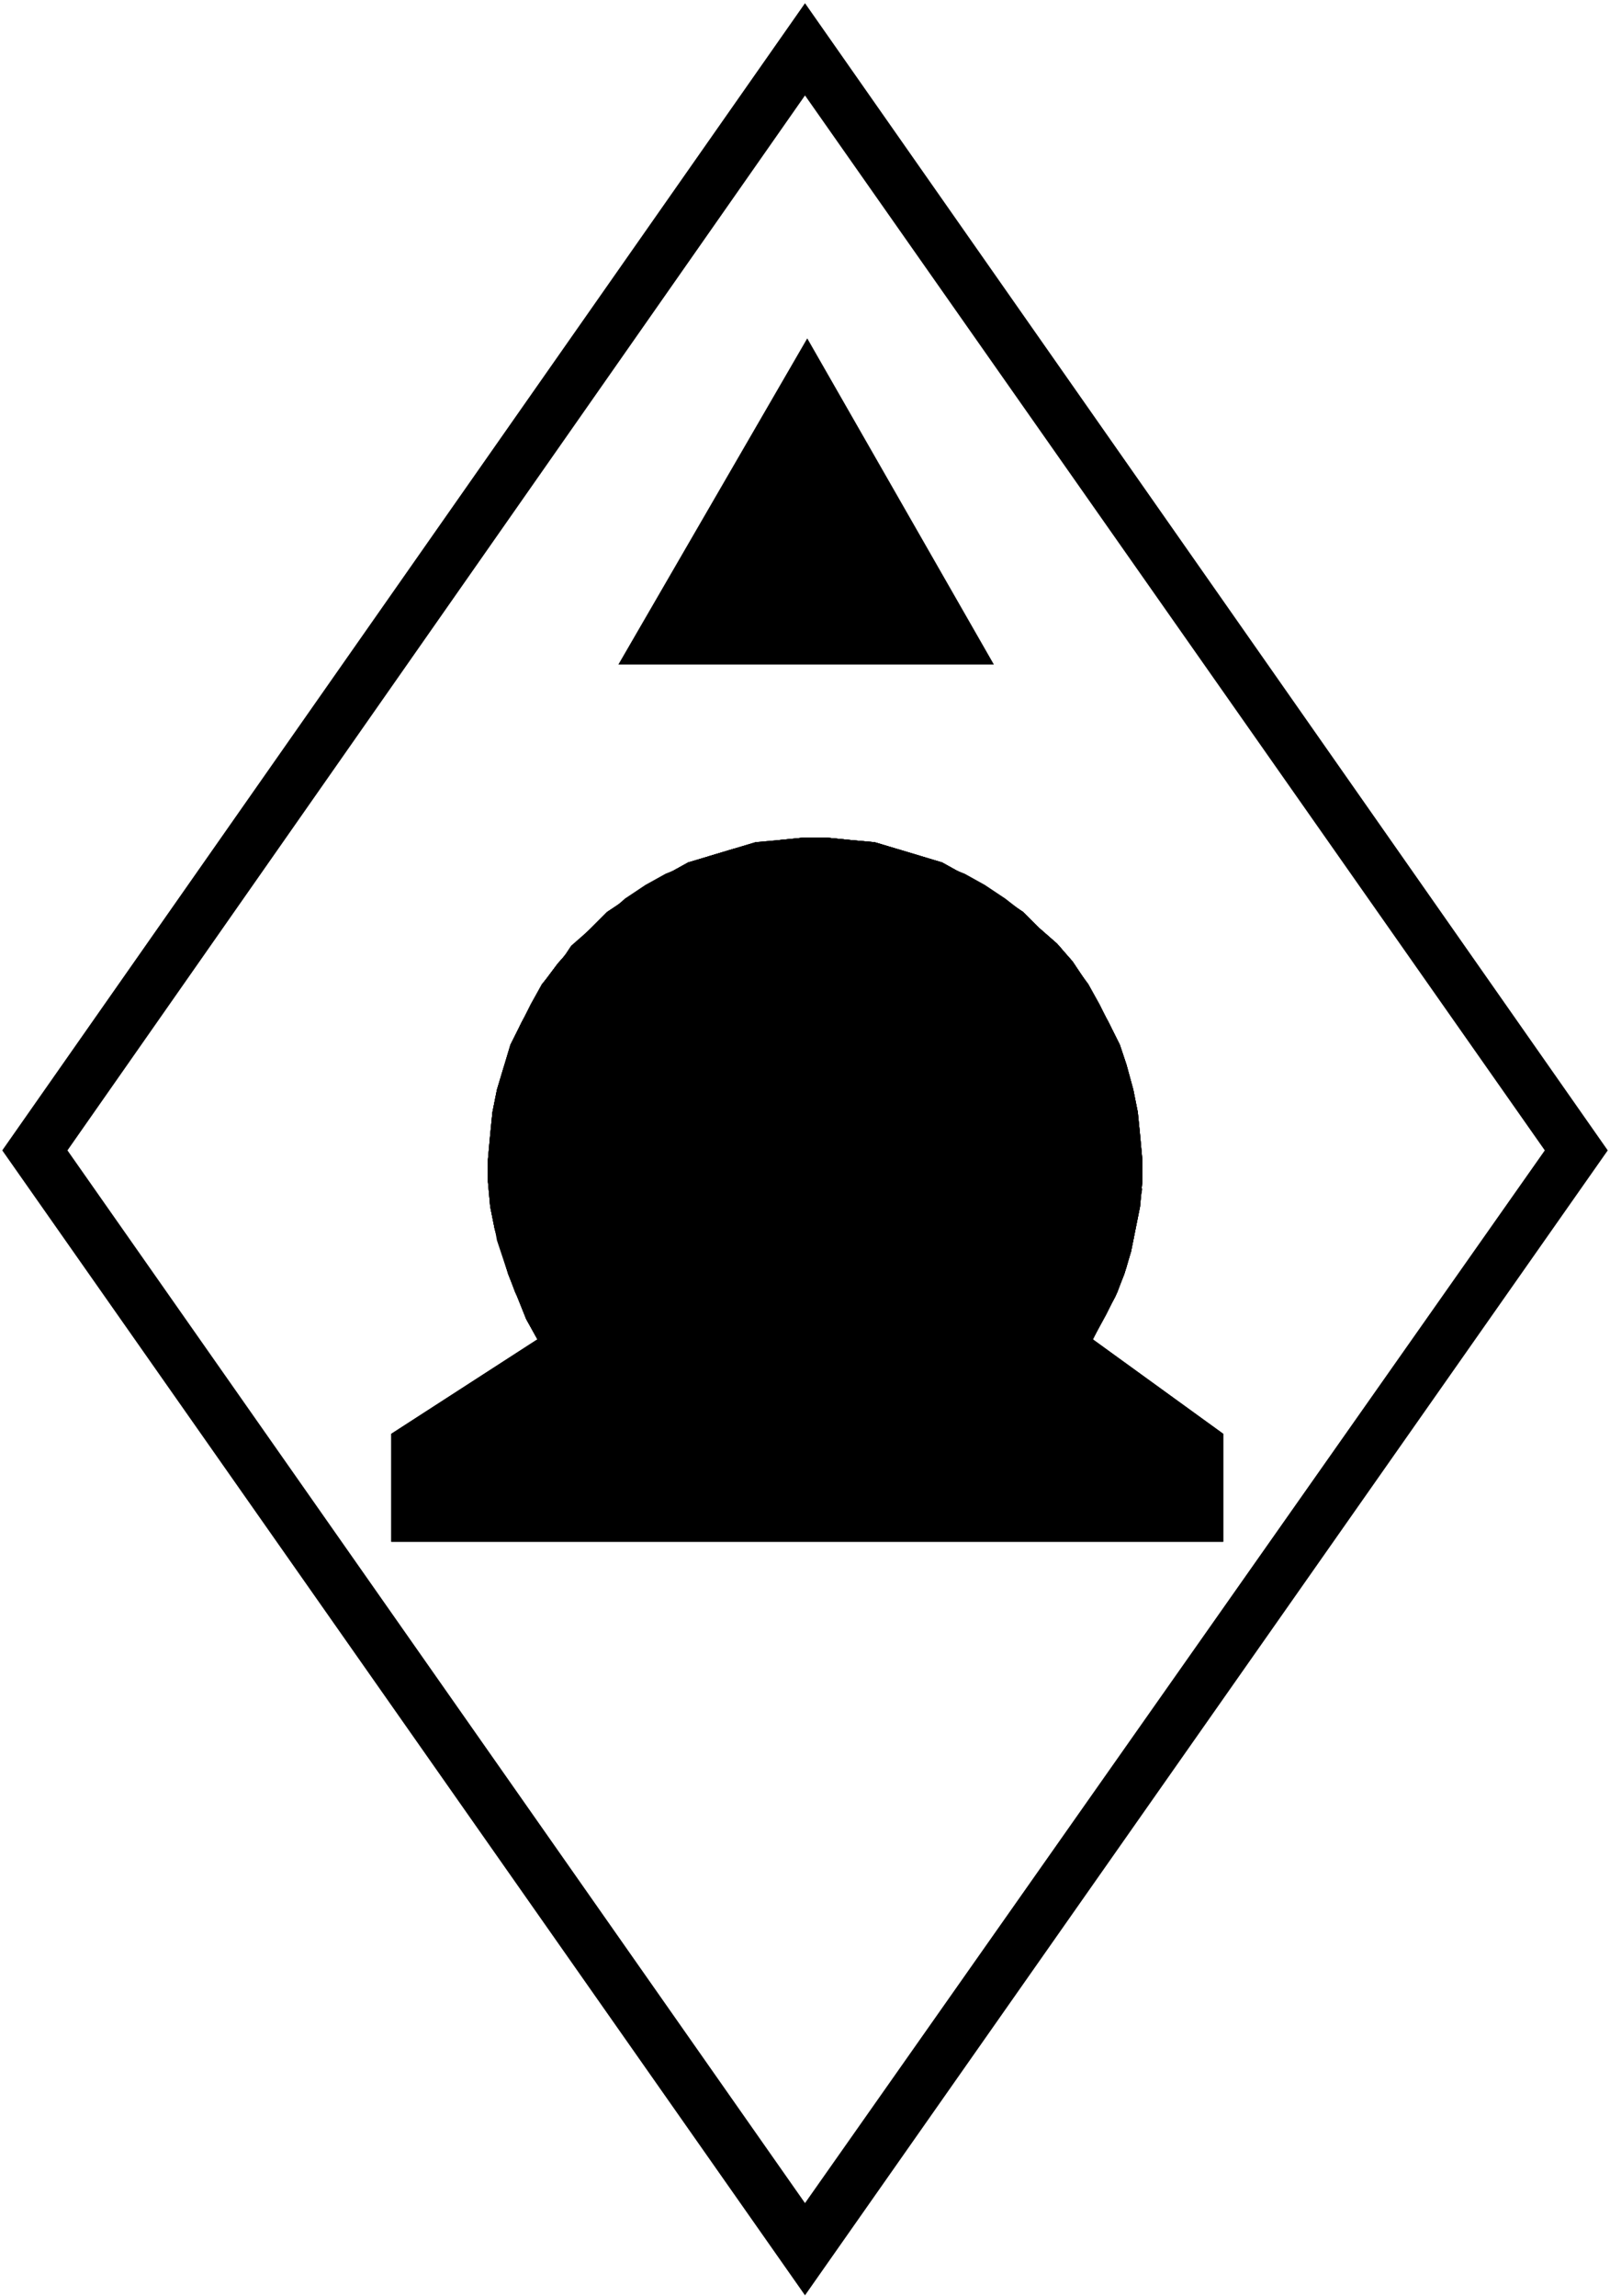 ﻿<?xml version="1.0" encoding="UTF-8"?>
<?xml-stylesheet type='text/css' href='svgStyle.css'?>
<svg version="1.2" baseProfile="tiny" width="7.14mm" height="10.18mm" viewBox="-3.58 -6.21 7.16 10.20" xmlns="http://www.w3.org/2000/svg">
  <title>BOYINL03OL</title>
  <desc>river buoy bifurcation of the fairway (3.B of CEVNI) - on position - left hand side</desc>
  <g>
    <path class="fMIDGN sBLACK" d="M -0.83,-3.26 L 0.01,-4.71 L 0.84,-3.26 L -0.83,-3.26 Z" stroke-width="0.12" />
    <path class="fORRED sORRED" d="M -1.19,-0.26 L -1.84,0.16 L -1.84,0.64 L 1.86,0.64 L 1.86,0.16 L 1.28,-0.26 L 1.33,-0.36 L 1.38,-0.45 L 1.42,-0.55 L 1.45,-0.65 L 1.47,-0.75 L 1.49,-0.85 L 1.50,-0.96 L 1.50,-1.06 L 1.49,-1.17 L 1.48,-1.27 L 1.46,-1.37 L 1.43,-1.48 L 1.40,-1.57 L 1.35,-1.67 L 1.30,-1.76 L 1.25,-1.85 L 1.19,-1.94 L 1.12,-2.02 L 1.04,-2.09 L 0.97,-2.16 L 0.88,-2.22 L 0.79,-2.28 L 0.70,-2.33 L 0.61,-2.38 L 0.51,-2.41 L 0.41,-2.44 L 0.31,-2.47 L 0.20,-2.48 L 0.10,-2.49 L -0.01,-2.49 L -0.11,-2.48 L -0.22,-2.47 L -0.32,-2.44 L -0.42,-2.41 L -0.52,-2.38 L -0.61,-2.33 L -0.70,-2.28 L -0.79,-2.22 L -0.88,-2.16 L -0.95,-2.09 L -1.03,-2.01 L -1.10,-1.93 L -1.16,-1.85 L -1.21,-1.76 L -1.26,-1.67 L -1.31,-1.57 L -1.34,-1.47 L -1.37,-1.37 L -1.39,-1.27 L -1.40,-1.17 L -1.41,-1.06 L -1.41,-0.96 L -1.40,-0.85 L -1.38,-0.75 L -1.35,-0.65 L -1.32,-0.55 L -1.28,-0.45 L -1.24,-0.35 L -1.19,-0.26 Z" stroke-width="0.04" />
    <path class="fBLACK sBLACK" d="M 0.00,3.99 L -3.57,-1.10 L 0.00,-6.20 L 3.57,-1.10 L 0.00,3.99 L 0.00,3.58 L 3.29,-1.10 L 0.00,-5.79 L -3.28,-1.10 L 0.00,3.58 L 0.00,3.99 Z" stroke-width="0.04" />
    <path class="fMIDGN sMIDGN" d="M 1.36,-1.65 L 1.31,-1.75 L 1.26,-1.84 L 1.20,-1.92 L 1.13,-2.01 L 1.05,-2.08 L 0.98,-2.15 L 0.89,-2.22 L 0.80,-2.28 L 0.71,-2.33 L 0.61,-2.37 L 0.51,-2.41 L 0.41,-2.44 L 0.31,-2.46 L 0.20,-2.48 L 0.10,-2.49 L -0.01,-2.49 L -0.11,-2.48 L -0.22,-2.46 L -0.32,-2.44 L -0.42,-2.41 L -0.52,-2.37 L -0.62,-2.33 L -0.71,-2.28 L -0.80,-2.22 L -0.88,-2.15 L -0.96,-2.08 L -1.04,-2.01 L -1.10,-1.92 L -1.17,-1.84 L -1.22,-1.75 L -1.27,-1.65 L 1.36,-1.65 Z" stroke-width="0.04" />
    <path class="fMIDGN sMIDGN" d="M -1.19,-0.26 L 1.28,-0.26 L 1.34,-0.37 L 1.39,-0.47 L 1.43,-0.58 L 1.46,-0.70 L 1.48,-0.81 L 1.50,-0.93 L -1.40,-0.93 L -1.39,-0.81 L -1.37,-0.70 L -1.33,-0.58 L -1.29,-0.47 L -1.24,-0.37 L -1.19,-0.26 Z" stroke-width="0.04" />
    <path class="f0 sBLACK" d="M -1.19,-0.26 L -1.84,0.16 L -1.84,0.64 L 1.86,0.64 L 1.86,0.16 L 1.28,-0.26 " stroke-width="0.12" />
    <path class="f0 sBLACK" d="M -1.19,-0.26 L -1.24,-0.35 L -1.28,-0.45 L -1.32,-0.55 L -1.35,-0.65 L -1.38,-0.75 L -1.40,-0.85 L -1.41,-0.96 L -1.41,-1.06 L -1.40,-1.17 L -1.39,-1.27 L -1.37,-1.37 L -1.34,-1.47 L -1.31,-1.57 L -1.26,-1.67 L -1.21,-1.76 L -1.16,-1.85 L -1.10,-1.93 L -1.03,-2.01 L -0.95,-2.09 L -0.88,-2.16 L -0.79,-2.22 L -0.70,-2.28 L -0.61,-2.33 L -0.52,-2.38 L -0.42,-2.41 L -0.32,-2.44 L -0.22,-2.47 L -0.11,-2.48 L -0.01,-2.49 L 0.10,-2.49 L 0.20,-2.48 L 0.31,-2.47 L 0.41,-2.44 L 0.51,-2.41 L 0.61,-2.38 L 0.70,-2.33 L 0.79,-2.28 L 0.88,-2.22 L 0.97,-2.16 L 1.04,-2.09 L 1.12,-2.02 L 1.19,-1.94 L 1.25,-1.85 L 1.30,-1.76 L 1.35,-1.67 L 1.40,-1.57 L 1.43,-1.48 L 1.46,-1.37 L 1.48,-1.27 L 1.49,-1.17 L 1.50,-1.06 L 1.50,-0.96 L 1.49,-0.85 L 1.47,-0.75 L 1.45,-0.65 L 1.42,-0.55 L 1.38,-0.45 L 1.33,-0.36 L 1.28,-0.26 " stroke-width="0.12" />
    <path class="f0 sBLACK" d="M -1.19,-0.26 L -1.24,-0.35 L -1.28,-0.45 L -1.32,-0.55 L -1.35,-0.65 L -1.38,-0.75 L -1.40,-0.85 L -1.41,-0.96 L -1.41,-1.06 L -1.40,-1.17 L -1.39,-1.27 L -1.37,-1.37 L -1.34,-1.47 L -1.31,-1.57 L -1.26,-1.67 L -1.21,-1.76 L -1.16,-1.85 L -1.10,-1.93 L -1.03,-2.01 L -0.95,-2.09 L -0.88,-2.16 L -0.79,-2.22 L -0.70,-2.28 L -0.61,-2.33 L -0.52,-2.38 L -0.42,-2.41 L -0.32,-2.44 L -0.22,-2.47 L -0.11,-2.48 L -0.01,-2.49 L 0.10,-2.49 L 0.20,-2.48 L 0.31,-2.47 L 0.41,-2.44 L 0.51,-2.41 L 0.61,-2.38 L 0.70,-2.33 L 0.79,-2.28 L 0.88,-2.22 L 0.97,-2.16 L 1.04,-2.09 L 1.12,-2.02 L 1.19,-1.94 L 1.25,-1.85 L 1.30,-1.76 L 1.35,-1.67 L 1.40,-1.57 L 1.43,-1.48 L 1.46,-1.37 L 1.48,-1.27 L 1.49,-1.17 L 1.50,-1.06 L 1.50,-0.96 L 1.49,-0.85 L 1.47,-0.75 L 1.45,-0.65 L 1.42,-0.55 L 1.38,-0.45 L 1.33,-0.36 L 1.28,-0.26 " stroke-width="0.12" />
    <path class="f0 sBLACK" d="M -1.19,-0.26 L -1.24,-0.35 L -1.28,-0.45 L -1.32,-0.55 L -1.35,-0.65 L -1.38,-0.75 L -1.40,-0.85 L -1.41,-0.96 L -1.41,-1.06 L -1.40,-1.17 L -1.39,-1.27 L -1.37,-1.37 L -1.34,-1.47 L -1.30,-1.57 L -1.26,-1.67 L -1.21,-1.76 L -1.16,-1.85 L -1.10,-1.93 L -1.03,-2.01 L -0.95,-2.09 L -0.88,-2.16 L -0.79,-2.22 L -0.70,-2.28 L -0.61,-2.33 L -0.52,-2.38 L -0.42,-2.41 L -0.32,-2.44 L -0.22,-2.46 L -0.11,-2.48 L -0.01,-2.49 L 0.10,-2.49 L 0.20,-2.48 L 0.31,-2.47 L 0.41,-2.44 L 0.51,-2.41 L 0.61,-2.38 L 0.70,-2.33 L 0.79,-2.28 L 0.88,-2.22 L 0.97,-2.16 L 1.04,-2.09 L 1.12,-2.02 L 1.19,-1.94 L 1.25,-1.85 L 1.30,-1.76 L 1.35,-1.67 L 1.40,-1.57 L 1.43,-1.48 L 1.46,-1.37 L 1.48,-1.27 L 1.49,-1.17 L 1.50,-1.06 L 1.50,-0.96 L 1.49,-0.85 L 1.47,-0.75 L 1.45,-0.65 L 1.42,-0.55 L 1.38,-0.45 L 1.33,-0.36 L 1.28,-0.26 " stroke-width="0.12" />
    <circle class="pivotPoint layout" fill="none" cx="0" cy="0" r="0.2" />
  </g>
</svg>